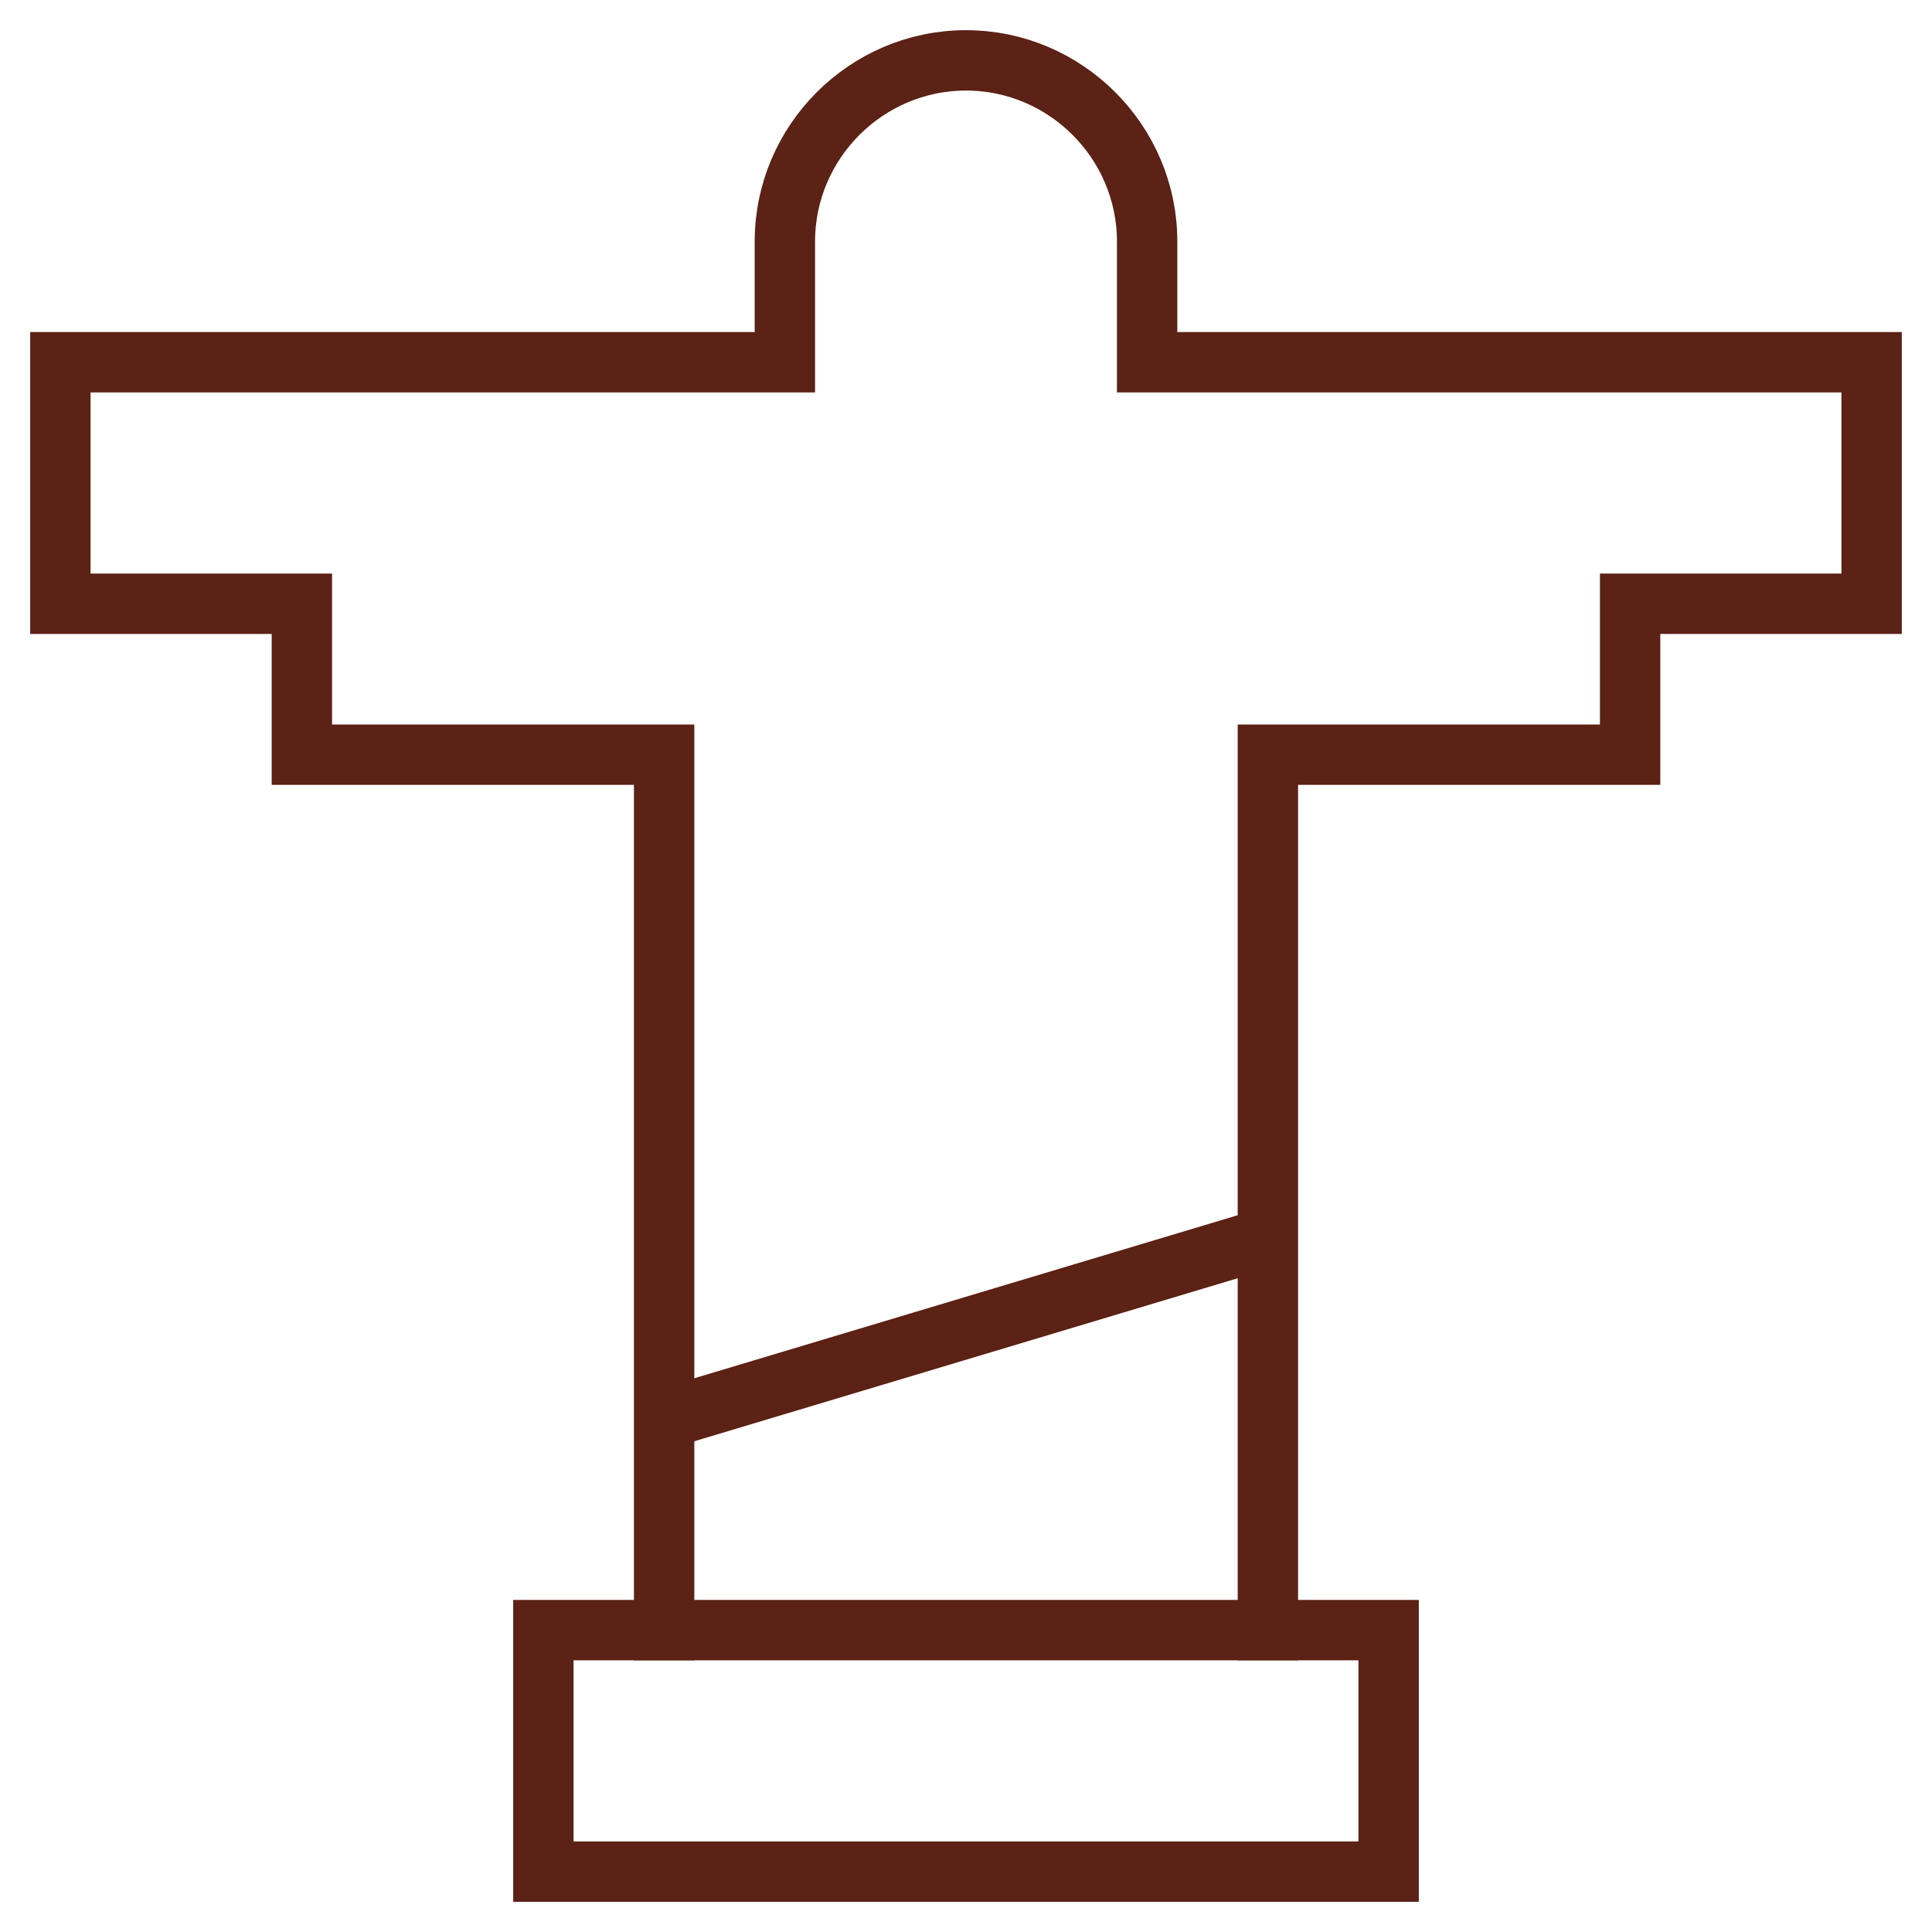 <svg width="64" height="64" viewBox="0 0 64 64" fill="none" xmlns="http://www.w3.org/2000/svg">
<path d="M42 41L22 47" stroke="#5B2215" stroke-width="2" stroke-miterlimit="10"/>
<path d="M42 54V25H54V20H62V12H38V8C38 4.7 35.3 2 32 2C28.7 2 26 4.7 26 8V12H2V20H10V25H22V54" stroke="#5B2215" stroke-width="2" stroke-miterlimit="10" stroke-linecap="square"/>
<path d="M22 54H18V62H32H46V54H42H22Z" stroke="#5B2215" stroke-width="2" stroke-miterlimit="10" stroke-linecap="square"/>
</svg>
